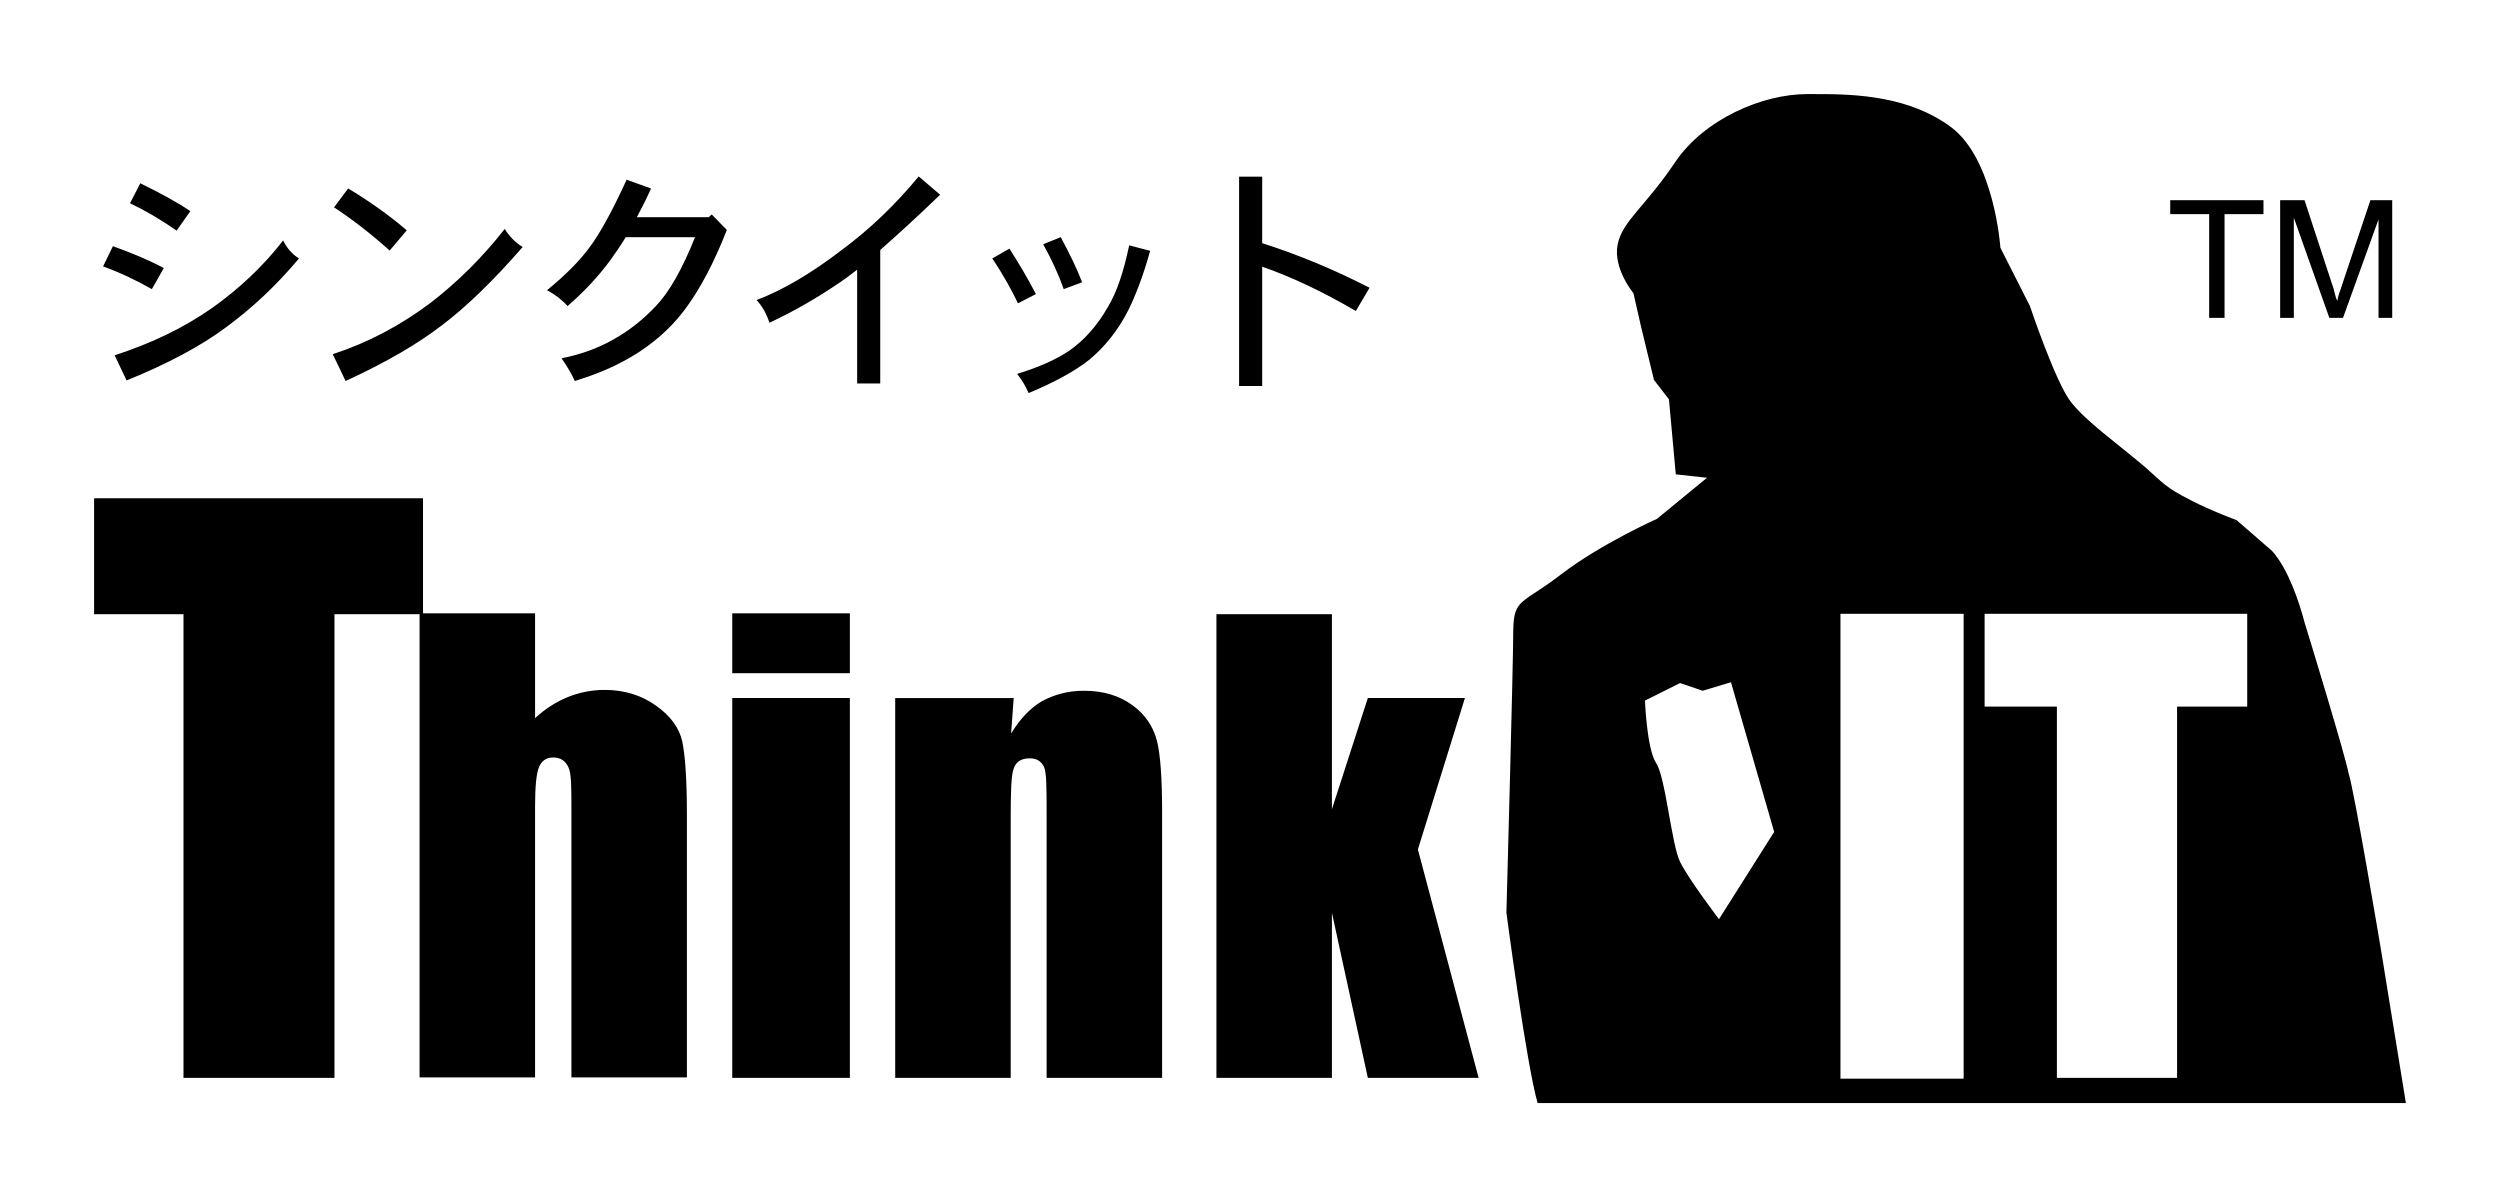 <?xml version="1.0"?>

<svg xmlns="http://www.w3.org/2000/svg" viewBox="0 0 584.5 279.9" width="584.5" height="279.9"> <path d="m 533.1,74.31 0,-27.5 5.7,0 6.4,19.51 c 0.7,1.79 0.7,3.13 1.3,4.03 0,-0.96 0.7,-2.43 1.3,-4.42 l 6.4,-19.12 5.1,0 0,27.5 -3.2,0 0,-23.02 -8.3,23.02 -3.2,0 -8.3,-23.4 0,23.4 -3.2,0 z m -16.6,0 0,-24.24 -9.1,0 0,-3.26 21.8,0 0,3.26 -9.1,0 0,24.24 -3.6,0 z m -417.6,42.19 0,27.1 -20.7,0 0,108.4 -35.3,0 0,-108.4 -20.9,0 0,-27.1 76.9,0 z m 243.6,46.7 -11,35.4 14.2,53.4 -25.9,0 -8.4,-38.6 0,38.6 -27,0 0,-108.4 27,0 0,45.6 8.4,-26 22.7,0 z m -105.5,0 -0.6,8.3 c 2,-3.3 4.3,-5.8 7.1,-7.5 2.9,-1.6 6.2,-2.5 9.9,-2.5 4.7,0 8.4,1.2 11.4,3.4 2.9,2.1 4.8,4.9 5.7,8.3 0.8,3.2 1.2,8.8 1.2,16.5 l 0,62.3 -27,0 0,-61.4 c 0,-6.2 0,-9.9 -0.6,-11.3 -0.7,-1.3 -1.6,-2 -3.4,-2 -1.9,0 -3.2,0.8 -3.7,2.4 -0.6,1.5 -0.7,5.6 -0.7,12.3 l 0,60 -27,0 0,-88.8 27.4,0 z m -38.3,-5.8 -27.5,0 0,-14 27.5,0 0,14 z m 0,94.6 -27.5,0 0,-88.8 27.5,0 0,88.8 z m -73.6,-108.6 0,24.5 c 2.4,-2.2 4.9,-3.8 7.6,-4.9 2.7,-1.1 5.6,-1.7 8.7,-1.7 4.6,0 8.7,1.3 12,3.7 3.4,2.4 5.4,5.2 6.1,8.3 0.7,3.2 1.1,9 1.1,17.3 l 0,61.3 -27,0 0,-62.5 c 0,-5.2 0,-8.6 -0.7,-10 -0.7,-1.5 -1.8,-2.3 -3.6,-2.3 -1.6,0 -2.7,0.8 -3.3,2.3 -0.6,1.5 -0.9,4.5 -0.9,9.1 l 0,63.4 -27,0 0,-108.5 27,0 z M 424.4,22 c -0.7,0 -1.3,0 -2,0 -10.1,0 -23.9,5.69 -30.8,15.99 -7,10.42 -12.3,13.68 -13.4,19.18 -1.1,5.63 3.7,11.38 3.7,11.38 l 1.8,7.93 3,12.35 3.5,4.54 1.6,17.53 7.3,0.8 -11.7,9.6 c 0,0 -13,5.8 -22.3,12.9 -9.2,7.1 -11.2,5.6 -11.3,13.2 0,7.6 -1.6,66 -1.6,66 0,0 4.7,35.6 7.3,44.5 l 71.3,0 131.7,0 -5.8,-35.7 c 0,0 -6.3,-37.6 -7.6,-41.4 -0.7,-3.9 -9,-31.1 -10.3,-35.3 -1.2,-4.6 -3.8,-12.5 -7.6,-16.7 l -8.3,-7.2 c 0,0 -6,-2.2 -10.6,-4.6 -6.3,-3.2 -6.3,-3.9 -10.9,-7.9 -6.6,-5.6 -13.5,-10.42 -17.2,-15.09 -3.6,-4.55 -9.6,-22.45 -9.6,-22.45 l -6.9,-13.62 c 0,0 -1.4,-20.72 -11.6,-28.26 -9.6,-7.1 -21.8,-7.74 -31.7,-7.68 z m 5.9,121.5 28.8,0 0,108.7 -28.8,0 0,-108.7 z m 33.7,0 61.4,0 0,21.7 -16.4,0 0,86.8 -28.1,0 0,-86.8 -16.9,0 0,-21.7 z m -59.3,16 10.1,35 -12.9,20.4 c 0,0 -7.1,-9.3 -9.1,-13.4 -2,-4 -3.4,-19.9 -5.6,-23.1 -2.2,-3.4 -2.6,-14.6 -2.6,-14.6 l 8.2,-4.1 5.3,1.8 6.6,-2 z M 320.2,67.28 317,72.71 c -7.7,-4.48 -14.9,-7.93 -21.9,-10.36 l 0,27.89 -5.4,0 0,-48.93 5.4,0 0,15.54 c 8.6,2.75 16.9,6.21 25.1,10.43 M 253,66 l -4.3,1.6 c -1.2,-3.39 -2.8,-6.91 -4.8,-10.49 l 4.1,-1.66 c 2.2,4.09 3.9,7.61 5,10.55 m 15.9,-7.36 c -1.6,5.82 -3.4,10.43 -5.1,13.88 -2.4,4.73 -5.5,8.57 -9.1,11.57 -3.4,2.69 -8.1,5.25 -14.2,7.81 -0.7,-1.54 -1.5,-3.01 -2.7,-4.48 5,-1.54 9.1,-3.33 12.2,-5.44 3.5,-2.43 6.5,-5.82 9,-10.16 2.1,-3.46 3.7,-8.25 5,-14.46 l 4.9,1.28 z m -26.7,10.11 -4.2,2.17 c -1.4,-2.94 -3.3,-6.46 -6,-10.49 l 4,-2.3 c 2.1,3.26 4.2,6.78 6.2,10.62 M 219.8,45.53 c -5.3,5.12 -10,9.4 -14,12.92 l 0,31.21 -5.4,0 0,-26.6 c -1.6,1.27 -2.9,2.17 -3.8,2.81 -5.5,3.77 -11.1,6.97 -16.7,9.59 -0.7,-2.11 -1.7,-3.9 -3,-5.31 6.2,-2.36 12.8,-6.26 19.8,-11.63 6.6,-4.86 12.6,-10.62 18.1,-17.27 l 5,4.28 z m -49.9,8.32 c -3,7.67 -6.3,13.87 -9.8,18.54 -4.7,6.27 -11.3,11.13 -19.4,14.45 -2,0.83 -4.1,1.54 -6.3,2.24 -0.7,-1.53 -1.7,-3.26 -3.1,-5.31 4.5,-0.89 8.5,-2.36 12,-4.34 3.8,-2.11 7.1,-4.74 10.1,-7.93 3,-3.14 6.1,-8.51 9.1,-16.05 l -16.2,0 c -1.2,1.98 -2.4,3.7 -3.5,5.24 -2.8,3.84 -6.2,7.48 -10.1,10.87 -1.3,-1.47 -2.9,-2.69 -4.8,-3.71 4.3,-3.52 7.6,-6.84 9.9,-9.97 2.5,-3.33 5.4,-8.64 8.7,-15.86 l 5.7,2.04 c -0.7,1.67 -1.8,3.9 -3.3,6.72 l 16.8,0 0.7,-0.64 3.5,3.58 z m -74.8,0 -4,4.73 c -4.5,-4.03 -8.8,-7.35 -13,-10.1 l 3.3,-4.42 c 5,3.01 9.6,6.27 13.7,9.79 m 27.1,3.9 c -6.9,7.93 -13.2,14 -18.7,18.16 -5.7,4.41 -13.2,8.82 -22.7,13.17 l -3,-6.27 C 86,80.13 93.5,76.16 100.6,70.86 107,65.93 112.8,60.18 118,53.53 c 1.1,1.72 2.4,3.13 4.2,4.22 M 44.5,49.37 41.3,53.91 C 37.5,51.29 33.9,49.18 30.4,47.52 l 2.4,-4.67 c 5.1,2.49 9,4.67 11.7,6.52 m 25.4,11.06 c -5.3,6.33 -11,11.64 -17,16.05 C 47,80.9 39.2,85.05 29.6,88.95 l -2.8,-5.88 c 8.5,-2.75 16.1,-6.39 22.7,-11 6.5,-4.6 12.1,-9.91 16.7,-15.86 0.9,1.86 2.1,3.2 3.7,4.22 M 38.3,62.67 35.5,67.6 C 31.8,65.49 28,63.69 24.1,62.29 l 2.3,-4.73 c 4.3,1.53 8.3,3.19 11.9,5.11"></path></svg>